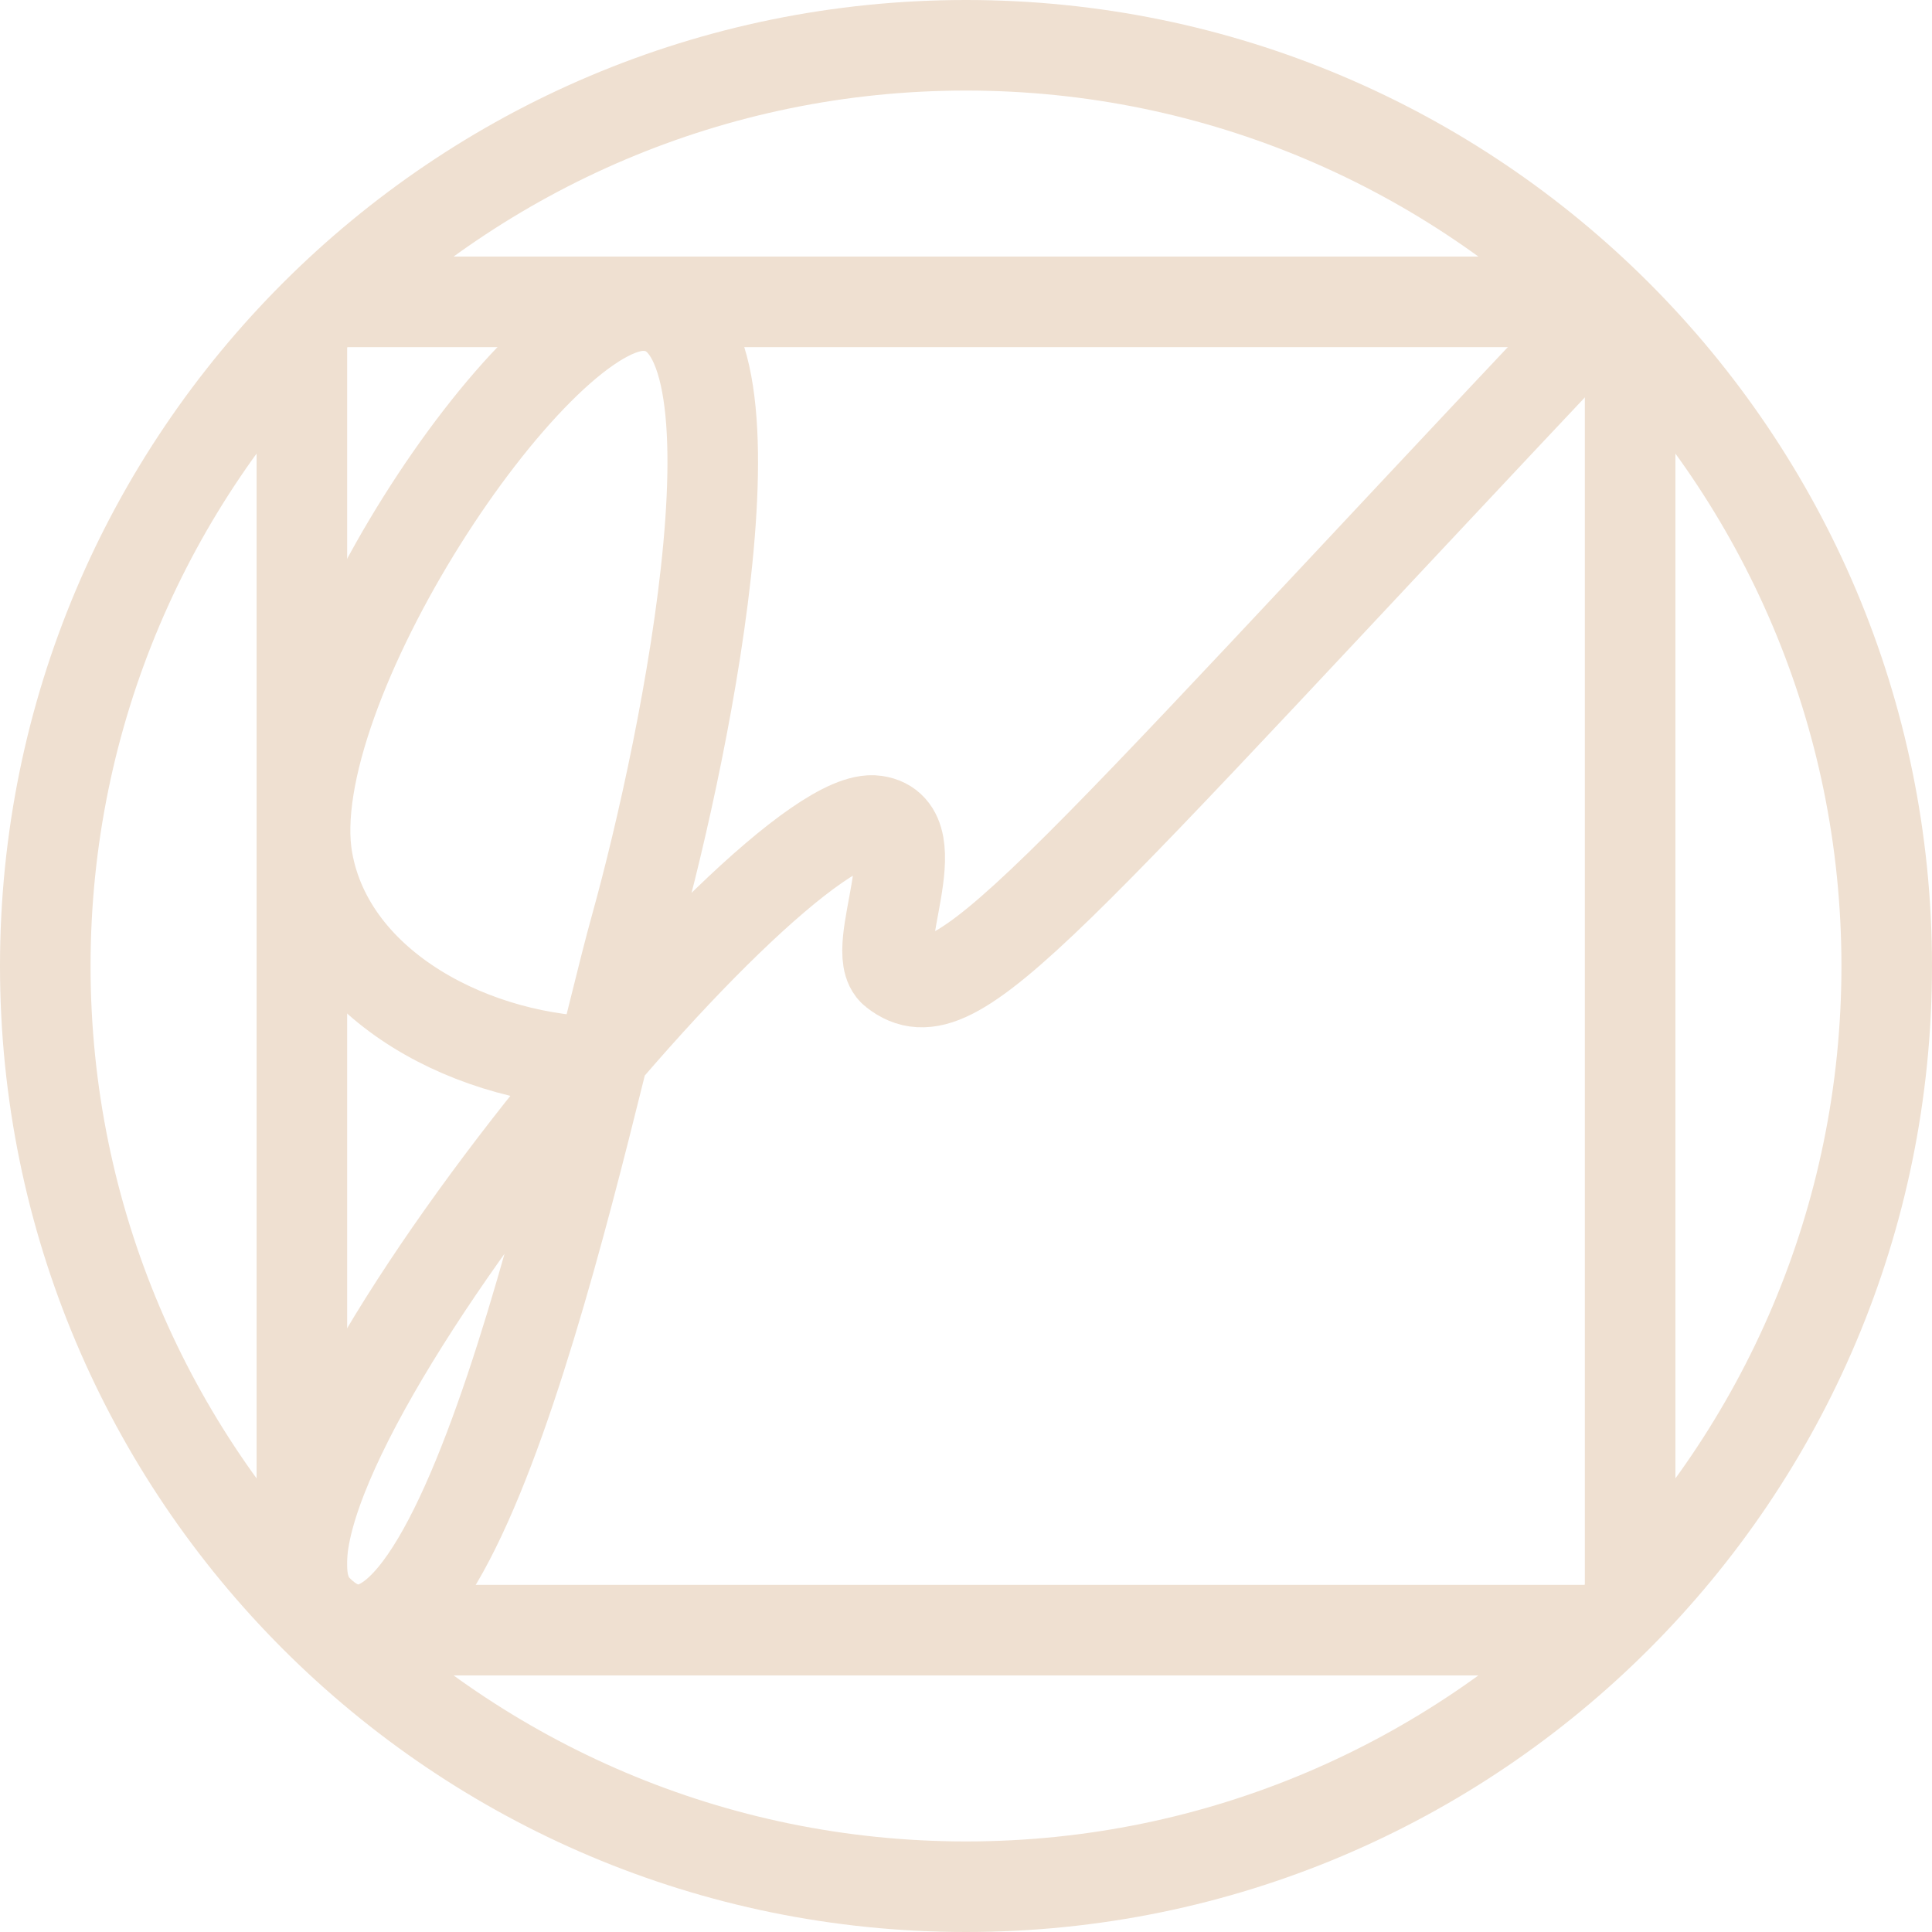 <svg baseProfile="tiny" xmlns="http://www.w3.org/2000/svg" width="192" height="192"><path fill="none" stroke="#EFE0D1" stroke-width="9" d="M60.375 105.562c-13.125 0-27.57-7.452-29.812-20.062-3-16.875 22.262-54.821 33.188-55.125 13.5-.375 4.443 43.684-.562 61.688s-17.71 82.083-31.689 67.875c-11.438-11.625 45-79.875 55.5-78.375 5.667.81-.78 12.908 1.875 15 6.188 4.875 14.25-6 70.5-65.625"/><g fill="#EFE0D1"><path d="M157.5 34.5v123h-123v-123h123m0-9h-123c-4.95 0-9 4.05-9 9v123c0 4.95 4.05 9 9 9h123c4.95 0 9-4.05 9-9v-123c0-4.95-4.05-9-9-9z"/><path d="M96 9c47.972 0 87 39.028 87 87s-39.028 87-87 87S9 143.972 9 96 48.028 9 96 9m0-9C42.98 0 0 42.98 0 96s42.98 96 96 96 96-42.98 96-96S149.02 0 96 0z"/></g></svg>
